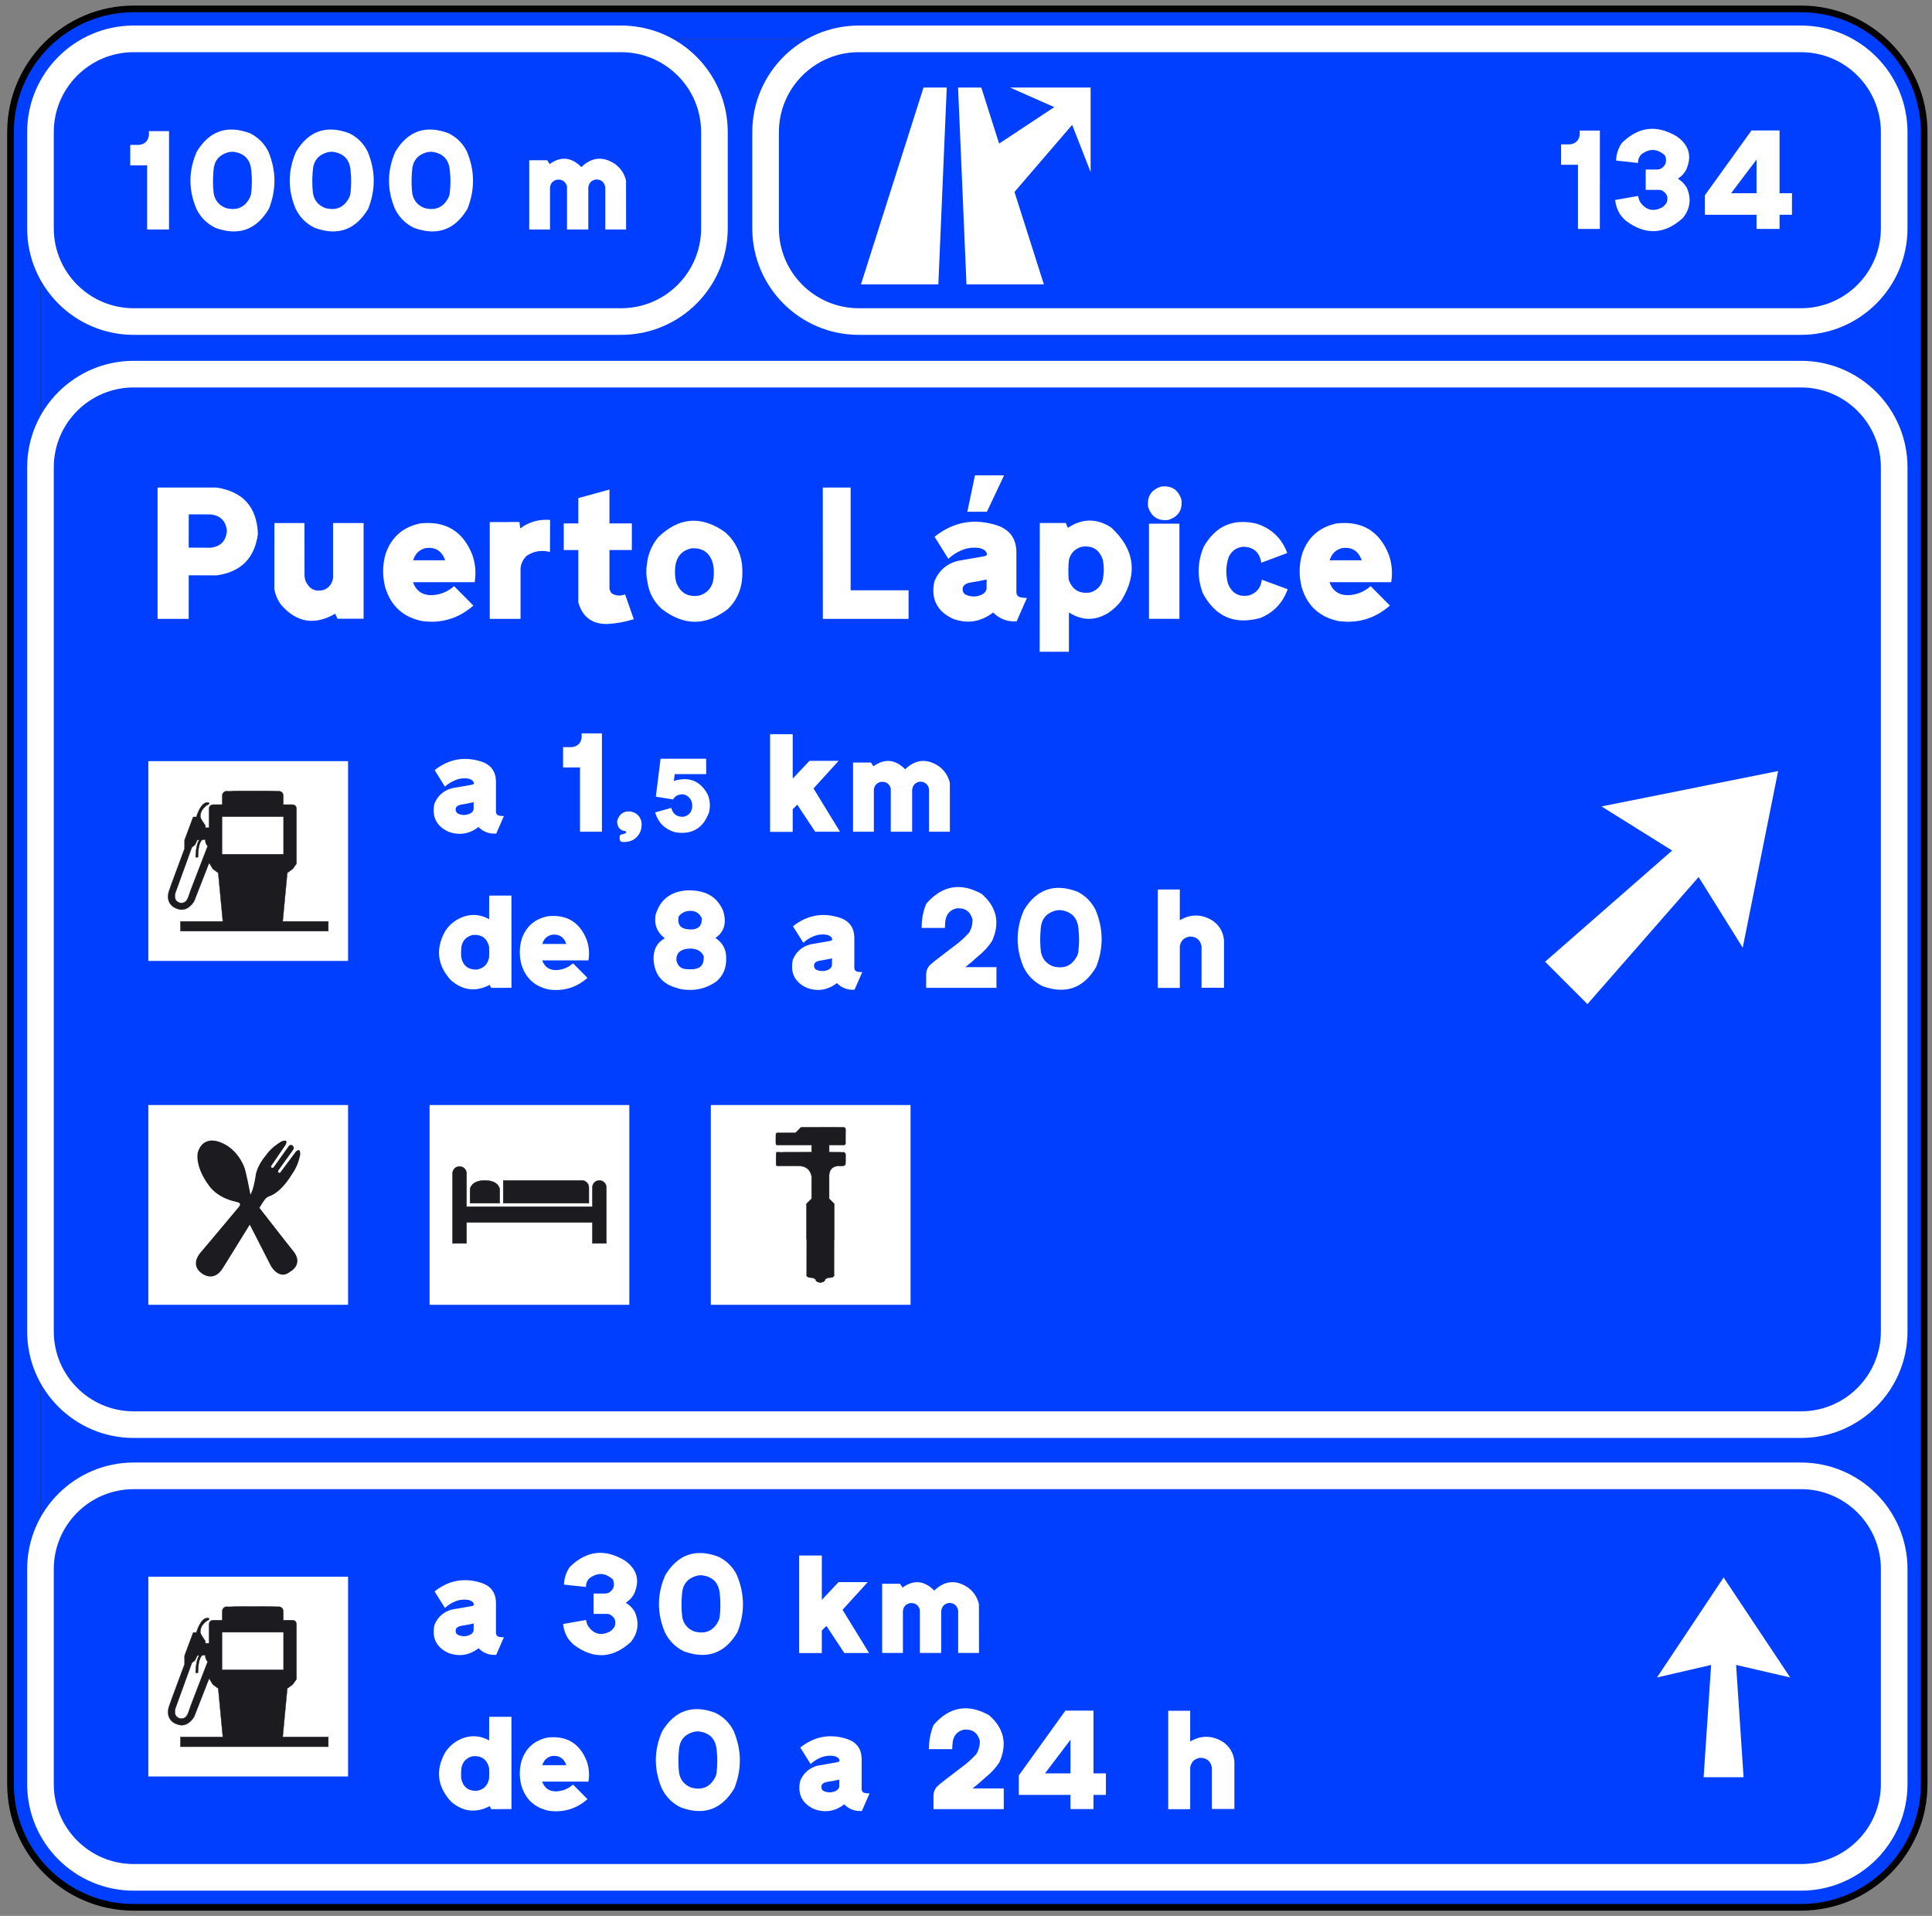<?xml version="1.0" encoding="UTF-8" standalone="no"?>
<!DOCTYPE svg PUBLIC "-//W3C//DTD SVG 1.1//EN" "http://www.w3.org/Graphics/SVG/1.1/DTD/svg11.dtd">
<svg width="100%" height="100%" viewBox="0 0 61689 61167" version="1.1" xmlns="http://www.w3.org/2000/svg" xmlns:xlink="http://www.w3.org/1999/xlink" xml:space="preserve" style="fill-rule:evenodd;clip-rule:evenodd;stroke-miterlimit:3.864;">
    <rect x="0" y="0" width="61689" height="61167" fill="#808080" stroke="none"/>
    <g id="g4799">
        <g>
            <path d="M60481.7,4217.29c-0,-1642.71 -1333.67,-2976.38 -2976.38,-2976.38l-53236.7,-0c-1642.71,-0 -2976.38,1333.67 -2976.38,2976.38l0,52743.1c0,1642.71 1333.67,2976.38 2976.38,2976.38l53236.7,0c1642.71,0 2976.38,-1333.67 2976.38,-2976.38l-0,-52743.1Z" style="fill:#003fff;"/>
            <path d="M61544.7,4217.29c-0,-2229.39 -1809.98,-4039.37 -4039.37,-4039.37c0,-0 -53236.7,-0 -53236.7,-0c-2229.39,-0 -4039.37,1809.98 -4039.37,4039.37c0,-0 0,52743.1 0,52743.1c0,2229.39 1809.98,4039.37 4039.37,4039.37l53236.7,-0c2229.39,-0 4039.37,-1809.98 4039.37,-4039.37c-0,0 -0,-52743.1 -0,-52743.1Zm-1062.99,-0c-0,-1642.71 -1333.67,-2976.38 -2976.38,-2976.38l-53236.7,-0c-1642.71,-0 -2976.38,1333.67 -2976.38,2976.38l0,52743.1c0,1642.71 1333.67,2976.38 2976.38,2976.38l53236.7,0c1642.71,0 2976.38,-1333.67 2976.38,-2976.38l-0,-52743.1Z"/>
            <path d="M61332.1,4217.29c-0,-2112.05 -1714.72,-3826.77 -3826.77,-3826.77c0,0 -53236.7,0 -53236.7,0c-2112.05,0 -3826.77,1714.72 -3826.77,3826.77c-0,-0 -0,52743.1 -0,52743.1c-0,2112.05 1714.72,3826.77 3826.77,3826.77l53236.7,0c2112.05,0 3826.77,-1714.72 3826.77,-3826.77c-0,0 -0,-52743.1 -0,-52743.1Zm-850.394,-0c-0,-1642.71 -1333.67,-2976.38 -2976.38,-2976.38l-53236.7,-0c-1642.71,-0 -2976.38,1333.67 -2976.38,2976.38l0,52743.1c0,1642.71 1333.67,2976.38 2976.38,2976.38l53236.7,0c1642.71,0 2976.38,-1333.67 2976.38,-2976.38l-0,-52743.1Z" style="fill:#003fff;"/>
            <g>
                <rect x="4736.05" y="50338.5" width="6377.95" height="6377.84" style="fill:#fff;"/>
                <path d="M7252.46,51295.8c-164.772,-0 -155.669,155.784 -155.669,155.784l-0,274.813l-284.146,-0c-146.452,-0 -137.234,137.348 -137.234,137.348l0,1717.55l119.143,197.036l173.991,128.13l146.451,1548.05l-1352.52,-0l0,311.569l4720.67,-0l-0,-311.569l-1456.45,-0l146.451,-1548.05l174.106,-128.13l119.027,-164.888l0,-1749.7c0,0 9.218,-137.348 -137.233,-137.348l-284.146,-0l0,-274.813c0,0 9.218,-155.784 -155.669,-155.784c-0,-9.218 -1636.78,-9.218 -1636.78,-0Z" style="fill:#1c1c20;fill-rule:nonzero;"/>
                <path d="M7252.46,51295.8c-164.772,-0 -155.669,155.784 -155.669,155.784l-0,274.813l-284.146,-0c-146.452,-0 -137.234,137.348 -137.234,137.348l0,1717.55l119.143,197.036l173.991,128.13l146.451,1548.05l-1352.52,-0l0,311.569l4720.67,-0l-0,-311.569l-1456.45,-0l146.451,-1548.05l174.106,-128.13l119.027,-164.888l0,-1749.7c0,0 9.218,-137.348 -137.233,-137.348l-284.146,-0l0,-274.813c0,0 9.218,-155.784 -155.669,-155.784c-0,-9.218 -1636.78,-9.218 -1636.78,-0Z" style="fill:none;fill-rule:nonzero;stroke:#1c1c20;stroke-width:10.42px;"/>
                <rect x="7087.8" y="52111.1" width="1966.44" height="1200.07" style="fill:#fff;"/>
                <rect x="7087.8" y="52111.1" width="1966.44" height="1200.07" style="fill:none;stroke:#1c1c20;stroke-width:10.42px;"/>
                <path d="M6695.34,53540.2l-494.547,1264.14c0,0 -215.356,403.173 -572.554,233.562c-0,4.609 -371.026,-119.143 -229.068,-563.222c-4.609,-4.609 494.662,-1342.03 494.662,-1342.03l0,-274.813l274.812,-737.326l100.823,-0c-0,-0 137.348,-480.951 361.807,-462.745c4.494,-4.609 91.72,13.711 22.815,64.18c-0,-9.218 -293.018,146.567 -251.883,421.379c-4.609,0 155.9,256.607 155.9,256.607l0,63.95l155.67,0l-18.437,1076.32Z" style="fill:#1c1c20;fill-rule:nonzero;"/>
                <path d="M6695.34,53540.2l-494.547,1264.14c0,0 -215.356,403.173 -572.554,233.562c-0,4.609 -371.026,-119.143 -229.068,-563.222c-4.609,-4.609 494.662,-1342.03 494.662,-1342.03l0,-274.813l274.812,-737.326l100.823,-0c-0,-0 137.348,-480.951 361.807,-462.745c4.494,-4.609 91.72,13.711 22.815,64.18c-0,-9.218 -293.018,146.567 -251.883,421.379c-4.609,0 155.9,256.607 155.9,256.607l0,63.95l155.67,0l-18.437,1076.32Z" style="fill:none;fill-rule:nonzero;stroke:#1c1c20;stroke-width:10.42px;"/>
                <path d="M6301.5,52853.1l-77.892,160.279l-96.098,73.398l-526.695,1451.84c0,0 -77.892,233.793 100.822,306.961c-9.218,4.494 201.645,96.213 293.133,-128.016c-9.218,0 636.62,-1667.42 636.62,-1667.42c0,-0 -86.995,-82.387 -73.168,-201.53c4.494,0 -100.822,0 -100.822,0c0,0 -141.957,86.996 -132.855,558.843c4.494,-4.609 -77.777,0 -77.777,0c0,0 4.609,-430.366 119.028,-554.234l-64.296,0l0,-0.115Z" style="fill:#fff;"/>
                <path d="M6301.5,52853.1l-77.892,160.279l-96.098,73.398l-526.695,1451.84c0,0 -77.892,233.793 100.822,306.961c-9.218,4.494 201.645,96.213 293.133,-128.016c-9.218,0 636.62,-1667.42 636.62,-1667.42c0,-0 -86.995,-82.387 -73.168,-201.53c4.494,0 -100.822,0 -100.822,0c0,0 -141.957,86.996 -132.855,558.843c4.494,-4.609 -77.777,0 -77.777,0c0,0 4.609,-430.366 119.028,-554.234l-64.296,0l0,-0.115Z" style="fill:none;fill-rule:nonzero;stroke:#1c1c20;stroke-width:10.42px;"/>
            </g>
            <path d="M60481.7,56960.4c-0,1642.71 -1333.67,2976.38 -2976.38,2976.38l-53236.7,0c-1642.71,0 -2976.38,-1333.67 -2976.38,-2976.38l0,-6865.87c0,-1642.71 1333.67,-2976.38 2976.38,-2976.38l53236.7,-0c1642.71,-0 2976.38,1333.67 2976.38,2976.38l-0,6865.87Z" style="fill:none;stroke:#fff;stroke-width:850.39px;stroke-linecap:round;stroke-linejoin:round;stroke-miterlimit:1.5;"/>
            <path d="M60481.7,14921.1c-0,-1642.71 -1333.67,-2976.38 -2976.38,-2976.38l-53236.7,0c-1642.71,0 -2976.38,1333.67 -2976.38,2976.38l0,27586.2c0,1642.71 1333.67,2976.38 2976.38,2976.38l53236.7,-0c1642.71,-0 2976.38,-1333.67 2976.38,-2976.38l-0,-27586.2Z" style="fill:none;stroke:#fff;stroke-width:850.39px;stroke-linecap:round;stroke-linejoin:round;stroke-miterlimit:1.5;"/>
            <g>
                <path d="M5031.32,19758.7l993.603,0l1.476,-1392.22l891.732,2.953c773.623,-106.3 1212.6,-546.752 1316.93,-1321.36c-31.496,-858.267 -471.949,-1352.36 -1321.36,-1482.28l-1882.38,-0l0,4192.91Zm995.079,-3336.61l692.421,1.476c317.914,32.481 493.111,207.186 525.591,524.115c-26.575,324.803 -201.28,504.429 -524.114,538.878l-695.374,-2.953l1.476,-1061.52Z" style="fill:#fff;fill-rule:nonzero;"/>
                <path d="M8759.18,18806.5c33.464,181.102 103.346,346.456 209.645,496.062c497.048,575.788 1074.8,672.737 1733.27,290.847l75.295,160.925l832.678,0l-0,-3054.63l-975.886,-1.476l-0,1683.07c3.937,60.039 -4.429,119.094 -25.099,177.165c-50.196,135.827 -143.7,228.839 -280.511,279.035c-266.733,62.993 -456.201,-31.003 -568.406,-281.988c-25.591,-67.913 -37.894,-138.287 -36.909,-211.122l-1.477,-1646.16l-961.122,1.476l-1.476,2106.79Z" style="fill:#fff;fill-rule:nonzero;"/>
                <path d="M12299.5,18751.8c178.15,591.535 569.39,950.295 1173.72,1076.28c622.047,83.661 1169.29,-81.201 1641.73,-494.587l-615.65,-620.078c-200.787,177.165 -435.039,273.13 -702.756,287.893c-302.165,7.874 -505.905,-129.921 -611.22,-413.385l1970.96,-0c49.213,-299.213 24.115,-591.536 -75.295,-876.969c-300.197,-752.953 -853.346,-1086.61 -1659.45,-1000.98l-13.287,2.953c-551.181,117.126 -916.831,441.929 -1096.95,974.409l-2.953,8.858c-97.441,351.378 -100.393,703.248 -8.858,1055.61Zm893.209,-863.682c56.102,-201.771 185.531,-331.2 388.287,-388.287c317.914,-44.291 528.543,85.138 631.89,388.287l-1020.18,0Z" style="fill:#fff;fill-rule:nonzero;"/>
                <path d="M16620.9,19758.7l0,-1610.73c15.748,-156.496 79.725,-289.862 191.93,-400.098c230.314,-153.544 479.822,-195.375 748.523,-125.493l2.953,-1023.13c-351.378,-28.543 -669.291,61.516 -953.74,270.178l-25.099,-203.741l-947.834,2.953l-0,3090.06l983.267,0Z" style="fill:#fff;fill-rule:nonzero;"/>
                <path d="M18466.4,19231.6c129.921,463.583 435.531,693.898 916.831,690.945c290.354,-15.748 574.803,-66.929 853.346,-153.543l-277.559,-792.815c-148.622,60.039 -291.339,49.213 -428.15,-32.48c-52.165,-61.024 -75.787,-131.89 -70.866,-212.599l0,-1170.77l714.567,-0l1.476,-850.394l-716.043,-0l0,-1080.71l-993.602,273.13l-0,807.579l-466.536,-0l0,850.394l466.536,-0l-0,1671.26Z" style="fill:#fff;fill-rule:nonzero;"/>
                <path d="M21129.8,19441.3c706.693,547.244 1412.89,546.26 2118.6,-2.953c238.189,-235.236 382.874,-517.716 434.055,-847.441c26.575,-193.897 29.528,-388.287 8.858,-583.169c-42.322,-317.913 -165.846,-600.394 -370.57,-847.441c-54.134,-62.992 -112.697,-121.555 -175.689,-175.689c-756.89,-531.496 -1467.03,-474.901 -2130.41,169.784l-5.905,7.381c-200.788,248.032 -318.406,531.004 -352.855,848.918c-30.511,192.913 -24.606,384.842 17.717,575.787c49.212,335.63 198.819,618.603 448.819,848.918l7.382,5.905Zm1637.3,-1433.56c37.401,193.898 35.433,387.303 -5.906,580.217c-66.929,216.535 -208.661,357.775 -425.197,423.72c-366.141,64.961 -614.665,-76.279 -745.57,-423.72c-45.276,-191.93 -50.689,-385.335 -16.241,-580.217c59.056,-273.622 225.394,-440.453 499.016,-500.492c369.095,-24.606 600.394,142.224 693.898,500.492Z" style="fill:#fff;fill-rule:nonzero;"/>
                <path d="M26273.5,19758.7l2737.2,0l0,-913.878l-1849.9,0l-0,-3279.03l-888.78,-0l1.476,4192.91Z" style="fill:#fff;fill-rule:nonzero;"/>
                <path d="M32790.2,19088.4c-77.756,1.968 -154.528,-5.906 -230.315,-23.622c-72.835,-30.512 -108.268,-85.63 -106.299,-165.355l-0,-1291.83c-10.827,-418.307 -214.567,-695.867 -611.221,-832.678c-732.283,-238.189 -1399.61,-117.618 -2001.97,361.713l441.437,704.232c115.157,-109.252 245.57,-195.866 391.24,-259.842c193.897,-88.583 396.161,-116.142 606.791,-82.677c47.244,10.826 91.536,28.051 132.874,51.673c51.181,29.527 84.154,72.835 98.917,129.921c2.953,24.606 -5.413,44.291 -25.098,59.055c-36.417,13.78 -73.819,23.622 -112.205,29.528l-792.815,137.303c-359.252,95.472 -608.76,315.453 -748.523,659.941c-115.158,561.024 88.582,960.138 611.22,1197.34c459.646,158.465 881.89,89.075 1266.73,-208.169c207.678,207.677 458.17,301.673 751.477,281.988l327.756,-748.523Zm-1960.63,-104.823c-38.386,-23.622 -65.945,-57.087 -82.677,-100.394c-30.512,-115.157 8.366,-198.327 116.633,-249.508c30.512,-12.795 62.008,-22.638 94.489,-29.527c183.071,-28.544 364.665,-62.992 544.783,-103.347l-1.476,308.563c-22.638,74.803 -68.406,130.414 -137.303,166.831c-177.166,86.614 -355.315,89.075 -534.449,7.382Z" style="fill:#fff;fill-rule:nonzero;"/>
                <path d="M33196.2,20808.4l934.547,0l-0,-1254.92c422.244,270.669 845.472,272.638 1269.68,5.905c154.528,-104.33 287.894,-230.315 400.098,-377.952c538.386,-872.048 429.134,-1654.04 -327.756,-2345.97c-462.598,-293.307 -921.259,-287.402 -1375.98,17.716l-64.96,-156.496l-831.201,0l-4.429,4111.71Zm2013.78,-2943.9c50.197,235.237 45.768,468.996 -13.287,701.28c-73.819,183.071 -206.201,300.197 -397.146,351.378c-340.551,47.244 -566.437,-92.028 -677.657,-417.815c-15.748,-211.614 -12.304,-422.736 10.334,-633.366c59.055,-213.583 195.374,-350.394 408.957,-410.433c335.63,-48.229 558.563,88.09 668.799,408.956Z" style="fill:#fff;fill-rule:nonzero;"/>
                <path d="M36686.3,19757.2l972.933,-0l0,-3038.39l-972.933,0l0,3038.39Zm388.288,-4222.44c-317.914,102.362 -456.201,318.898 -414.863,649.606c101.378,316.929 317.422,455.217 648.13,414.862c316.929,-101.377 455.217,-317.421 414.862,-648.129c-101.377,-317.914 -317.421,-456.693 -648.129,-416.339Z" style="fill:#fff;fill-rule:nonzero;"/>
                <path d="M38406.3,18940.8c400.591,749.016 1010.34,1012.8 1829.23,791.338c431.102,-175.196 724.409,-482.283 879.921,-921.259l-826.772,-302.658c-25.59,248.032 -156.004,413.878 -391.24,497.54c-330.708,66.929 -559.547,-56.103 -686.516,-369.095c-78.74,-284.449 -72.342,-566.929 19.193,-847.441c90.552,-199.803 245.079,-311.024 463.583,-333.661c331.693,7.874 524.114,175.689 577.264,503.445l1.476,7.381l829.725,-310.039l-5.906,-14.764c-177.165,-465.551 -503.445,-773.622 -978.838,-924.212c-743.111,-172.244 -1303.64,73.326 -1681.6,736.712c-206.693,491.142 -216.535,986.713 -29.528,1486.71Z" style="fill:#fff;fill-rule:nonzero;"/>
                <path d="M41564.3,18751.8c178.15,591.535 569.39,950.295 1173.72,1076.28c622.048,83.661 1169.29,-81.201 1641.73,-494.587l-615.65,-620.078c-200.787,177.165 -435.039,273.13 -702.756,287.893c-302.165,7.874 -505.905,-129.921 -611.22,-413.385l1970.96,-0c49.213,-299.213 24.114,-591.536 -75.295,-876.969c-300.197,-752.953 -853.346,-1086.61 -1659.45,-1000.98l-13.287,2.953c-551.181,117.126 -916.831,441.929 -1096.95,974.409l-2.953,8.858c-97.441,351.378 -100.394,703.248 -8.858,1055.61Zm893.209,-863.682c56.102,-201.771 185.531,-331.2 388.287,-388.287c317.913,-44.291 528.543,85.138 631.89,388.287l-1020.18,0Z" style="fill:#fff;fill-rule:nonzero;"/>
                <path d="M30887,16338.5l625.373,-0l548.607,-1163.28l-930.216,-0l-243.764,1163.28Z" style="fill:#fff;"/>
            </g>
            <path d="M14217.6,55942.3c-317.422,566.929 -257.628,1091.04 179.379,1572.34c380.906,331.447 795.399,380.536 1243.48,147.268l36.54,97.441l654.405,-2.214l-1.108,-2945.37l-710.876,-0l-2.214,755.167c-254.675,-145.423 -521.9,-174.212 -801.673,-86.368c-250.985,87.106 -450.296,241.019 -597.933,461.737Zm1398.5,494.956c5.905,116.634 5.905,233.637 -0,351.009c-42.077,219.98 -173.475,349.163 -394.193,387.549c-274.607,5.167 -439.592,-126.23 -494.956,-394.193c-8.12,-115.157 -5.906,-229.577 6.644,-343.258c43.553,-203.002 166.83,-326.279 369.832,-369.832c273.13,-19.193 444.021,103.715 512.673,368.725Z" style="fill:#fff;fill-rule:nonzero;"/>
            <path d="M16647,57004.2c133.613,443.652 427.043,712.722 880.291,807.21c466.535,62.746 876.968,-60.901 1231.3,-370.94l-461.737,-465.059c-150.591,132.874 -326.28,204.847 -527.067,215.92c-226.624,5.906 -379.429,-97.441 -458.415,-310.039l1478.22,-0c36.909,-224.41 18.086,-443.652 -56.471,-657.727c-225.148,-564.714 -640.01,-814.96 -1244.59,-750.738l-9.966,2.215c-413.385,87.844 -687.623,331.446 -822.711,730.807l-2.215,6.643c-73.081,263.534 -75.295,527.436 -6.644,791.708Zm669.907,-647.761c42.077,-151.328 139.149,-248.4 291.216,-291.215c238.435,-33.219 396.407,63.853 473.917,291.215l-765.133,0Z" style="fill:#fff;fill-rule:nonzero;"/>
            <path d="M23429.1,55270.2c-130.66,-261.319 -326.649,-456.57 -587.968,-585.753c-728.592,-272.391 -1294.78,-76.033 -1698.57,589.075c-265.009,606.053 -269.07,1213.58 -12.18,1822.59c132.874,273.868 336.245,477.239 610.113,610.113c737.451,267.224 1306.23,63.484 1706.32,-611.221c241.388,-610.482 235.483,-1218.75 -17.716,-1824.8Zm-550.32,1340.92c-6.644,34.695 -15.871,68.652 -27.682,101.871c-160.187,334.399 -419.292,453.986 -777.313,358.759c-215.551,-81.939 -345.473,-235.482 -389.764,-460.63c-25.098,-214.074 -29.528,-428.149 -13.287,-642.224c3.691,-35.433 6.274,-70.866 7.751,-106.299c20.669,-293.061 171.628,-481.668 452.878,-565.822c53.888,-14.764 108.514,-21.777 163.878,-21.038c363.928,39.862 560.286,242.126 589.075,606.791l1.108,7.751c25.098,239.911 22.883,480.192 -6.644,720.841Z" style="fill:#fff;fill-rule:nonzero;"/>
            <path d="M27765.2,57256.6c-58.317,1.476 -115.896,-4.429 -172.736,-17.717c-54.626,-22.884 -81.201,-64.222 -79.725,-124.016l0,-968.873c-8.12,-313.73 -160.925,-521.899 -458.415,-624.507c-549.213,-178.642 -1049.7,-88.214 -1501.48,271.284l331.078,528.174c86.368,-81.939 184.178,-146.899 293.43,-194.882c145.423,-66.437 297.121,-87.106 455.094,-62.008c35.433,8.121 68.651,21.039 99.655,38.755c38.386,22.146 63.115,54.626 74.188,97.441c2.215,18.455 -4.06,33.219 -18.824,44.292c-27.313,10.334 -55.364,17.716 -84.153,22.145l-594.611,102.978c-269.439,71.604 -456.57,236.589 -561.393,494.955c-86.368,420.768 66.437,720.104 458.415,898.007c344.735,118.849 661.418,66.806 950.05,-156.127c155.757,155.758 343.627,226.255 563.607,211.491l245.817,-561.392Zm-1470.47,-78.617c-28.789,-17.717 -49.458,-42.815 -62.008,-75.296c-22.883,-86.368 6.275,-148.745 87.476,-187.131c22.884,-9.596 46.506,-16.978 70.866,-22.145c137.303,-21.408 273.499,-47.244 408.588,-77.51l-1.108,231.422c-16.978,56.103 -51.304,97.81 -102.977,125.123c-132.874,64.961 -266.486,66.806 -400.837,5.537Z" style="fill:#fff;fill-rule:nonzero;"/>
            <path d="M29805.9,57759.4l2244.46,0l-0,-662.155l-994.341,-0c140.256,-109.99 275.714,-225.517 406.373,-346.58c175.689,-138.041 325.172,-300.443 448.45,-487.205c260.581,-583.907 149.852,-1085.51 -332.185,-1504.8c-673.967,-373.523 -1263.41,-269.439 -1768.33,312.254c-103.346,247.293 -152.436,505.291 -147.268,773.991l741.88,0c0.738,-90.797 7.751,-180.856 21.038,-270.177c43.553,-191.929 161.294,-310.039 353.223,-354.331c266.487,-22.145 435.532,95.965 507.136,354.331c3.691,152.805 -33.587,294.907 -111.835,426.304c-149.853,164.616 -315.945,311.885 -498.278,441.806l-549.213,420.768c-78.986,59.793 -153.912,124.016 -224.778,192.667c-64.961,81.939 -97.072,174.951 -96.334,279.036l0,424.089Z" style="fill:#fff;fill-rule:nonzero;"/>
            <path d="M34914.9,57304.3l396.408,-0l-0,-686.516l-396.408,0l0,-2004.18l-896.9,0l-1487.08,2068.41l-0,622.293l1648.75,-0l-0,452.879l735.236,-0l0,-452.879Zm-735.236,-686.516l-812.746,0l813.853,-1075.17l-1.107,1075.17Z" style="fill:#fff;fill-rule:nonzero;"/>
            <path d="M39413.8,56229.1c-30.266,-274.607 -161.664,-486.467 -394.193,-635.581l-6.644,-4.429c-339.567,-189.715 -676.55,-186.024 -1010.95,11.073l1.108,-981.053l-702.018,-0l-0,3135.83l3.322,5.537l698.696,-0l-0,-1332.06c31.004,-173.475 132.874,-275.714 305.61,-306.718c214.075,-5.167 343.258,97.072 387.549,306.718l0,1326.53l717.52,0l-0,-1525.84Z" style="fill:#fff;fill-rule:nonzero;"/>
            <path d="M16088.9,52272.6c-58.317,1.476 -115.896,-4.43 -172.737,-17.717c-54.626,-22.884 -81.2,-64.222 -79.724,-124.016l-0,-968.873c-8.12,-313.73 -160.925,-521.899 -458.415,-624.508c-549.213,-178.641 -1049.7,-88.213 -1501.48,271.285l331.078,528.174c86.368,-81.939 184.178,-146.9 293.43,-194.882c145.423,-66.437 297.121,-87.106 455.094,-62.008c35.433,8.12 68.651,21.039 99.655,38.755c38.386,22.146 63.115,54.626 74.188,97.441c2.215,18.455 -4.06,33.219 -18.824,44.291c-27.313,10.335 -55.364,17.717 -84.153,22.146l-594.611,102.977c-269.439,71.605 -456.57,236.59 -561.393,494.956c-86.368,420.768 66.437,720.104 458.415,898.007c344.734,118.848 661.418,66.806 950.049,-156.127c155.758,155.758 343.627,226.255 563.608,211.491l245.817,-561.392Zm-1470.47,-78.618c-28.789,-17.716 -49.458,-42.815 -62.008,-75.295c-22.884,-86.368 6.275,-148.745 87.476,-187.131c22.884,-9.596 46.506,-16.978 70.866,-22.145c137.303,-21.408 273.499,-47.245 408.587,-77.51l-1.107,231.422c-16.978,56.102 -51.304,97.81 -102.977,125.123c-132.874,64.961 -266.486,66.806 -400.837,5.536Z" style="fill:#fff;fill-rule:nonzero;"/>
            <path d="M18007.8,50590.6l702.018,76.402c-2.215,-88.582 22.514,-169.045 74.188,-241.387c10.334,-11.811 21.407,-23.253 33.218,-34.326c259.104,-195.62 508.981,-184.547 749.631,33.218c2.953,4.43 5.536,9.228 7.751,14.395c67.913,175.689 21.777,313.361 -138.41,413.017c-37.648,13.287 -76.772,21.407 -117.373,24.36l-364.296,0l0,649.975l447.343,0c26.575,3.691 51.673,10.704 75.295,21.039c155.02,85.63 204.847,212.598 149.483,380.905c-41.338,70.128 -96.702,126.231 -166.092,168.307c-269.439,130.66 -493.11,76.034 -671.014,-163.878c-41.339,-65.698 -66.806,-136.934 -76.403,-213.705l-734.129,129.552c16.979,165.354 69.39,318.528 157.235,459.523c52.411,71.604 111.466,137.672 177.165,198.203c632.628,477.609 1242.74,449.557 1830.34,-84.153c235.482,-298.967 275.713,-622.294 120.694,-969.981c-71.605,-116.633 -165.724,-211.122 -282.358,-283.464c107.776,-68.652 193.775,-158.342 257.997,-269.07c201.526,-437.746 105.93,-796.506 -286.786,-1076.28c-641.486,-388.287 -1229.09,-319.266 -1762.8,207.063c-114.42,169.045 -175.32,355.807 -182.702,560.285Z" style="fill:#fff;fill-rule:nonzero;"/>
            <path d="M23528.7,50286.1c-130.659,-261.319 -326.648,-456.57 -587.967,-585.753c-728.593,-272.392 -1294.78,-76.033 -1698.57,589.075c-265.01,606.053 -269.07,1213.58 -12.18,1822.59c132.874,273.869 336.245,477.24 610.113,610.114c737.451,267.224 1306.23,63.484 1706.32,-611.221c241.388,-610.482 235.482,-1218.75 -17.717,-1824.8Zm-550.32,1340.92c-6.643,34.695 -15.871,68.652 -27.682,101.87c-160.187,334.4 -419.291,453.987 -777.313,358.76c-215.551,-81.939 -345.472,-235.482 -389.764,-460.63c-25.098,-214.075 -29.527,-428.149 -13.287,-642.224c3.691,-35.433 6.275,-70.866 7.751,-106.299c20.669,-293.061 171.629,-481.669 452.879,-565.822c53.888,-14.764 108.514,-21.777 163.878,-21.039c363.927,39.863 560.285,242.126 589.075,606.792l1.107,7.751c25.098,239.911 22.884,480.192 -6.644,720.841Z" style="fill:#fff;fill-rule:nonzero;"/>
            <path d="M27749.7,52774.2l-847.072,-1379.67l803.888,-883.612l-931.226,-0l-534.818,566.929l1.108,-1416.22l-724.164,0l0,3114.79l723.056,0l0,-718.626l147.269,-148.376l571.358,865.895l790.601,-1.107Z" style="fill:#fff;fill-rule:nonzero;"/>
            <path d="M28166,52773.1l664.37,-0l0,-1351.99c20.67,-125.493 92.274,-204.479 214.813,-236.959c167.569,-19.931 276.452,50.197 326.649,210.384l0,1378.57l680.979,-0l0,-1334.28c15.502,-149.852 97.441,-237.328 245.817,-262.426c166.093,-0 264.641,81.57 295.645,244.71l0,1351.99l665.477,-0l-2.214,-1560.16c-51.673,-215.551 -166.093,-390.502 -343.258,-524.852c-386.811,-261.319 -748.524,-229.946 -1085.14,94.119c-7.382,-8.858 -15.133,-17.717 -23.253,-26.575c-310.039,-296.752 -639.641,-320.374 -988.804,-70.866l-77.51,-121.801l-573.573,-0l0,2210.14Z" style="fill:#fff;fill-rule:nonzero;"/>
            <g>
                <path d="M14217.6,29722.4c-317.422,566.929 -257.628,1091.04 179.379,1572.34c380.906,331.447 795.399,380.536 1243.48,147.269l36.54,97.441l654.405,-2.215l-1.108,-2945.37l-710.876,-0l-2.214,755.167c-254.675,-145.423 -521.9,-174.212 -801.673,-86.368c-250.985,87.106 -450.296,241.019 -597.933,461.737Zm1398.5,494.956c5.905,116.634 5.905,233.637 -0,351.009c-42.077,219.98 -173.475,349.163 -394.193,387.549c-274.607,5.167 -439.592,-126.23 -494.956,-394.193c-8.12,-115.157 -5.906,-229.577 6.644,-343.258c43.553,-203.002 166.83,-326.279 369.832,-369.832c273.13,-19.193 444.021,103.715 512.673,368.725Z" style="fill:#fff;fill-rule:nonzero;"/>
                <path d="M16647,30784.2c133.613,443.652 427.043,712.722 880.291,807.21c466.535,62.746 876.968,-60.901 1231.3,-370.94l-461.737,-465.059c-150.591,132.874 -326.28,204.847 -527.067,215.92c-226.624,5.906 -379.429,-97.441 -458.415,-310.039l1478.22,-0c36.909,-224.41 18.086,-443.652 -56.471,-657.727c-225.148,-564.714 -640.01,-814.96 -1244.59,-750.738l-9.966,2.215c-413.385,87.844 -687.623,331.447 -822.711,730.807l-2.215,6.644c-73.081,263.533 -75.295,527.436 -6.644,791.707Zm669.907,-647.761c42.077,-151.328 139.149,-248.4 291.216,-291.215c238.435,-33.219 396.407,63.853 473.917,291.215l-765.133,0Z" style="fill:#fff;fill-rule:nonzero;"/>
                <path d="M23087,29072.1c-0.523,-1.657 -1.133,-3.286 -1.826,-4.88c-185.282,-426.15 -542.268,-641.284 -1073.41,-641.284c-0,0 -79.725,0 -79.725,0c-1.24,0 -2.479,0.046 -3.716,0.139c-496.748,37.024 -820.397,275.122 -972.478,712.207c-21.701,43.552 -34.928,123.722 -34.928,241.198c0,222.686 100.292,415.419 304.065,576.298c-237.802,131.869 -357.214,347.035 -357.214,646.143c-0,21.994 0.791,43.204 2.362,63.628c1.53,19.9 3.821,42.097 6.882,66.589c0.013,0.104 0.026,0.208 0.04,0.312c55.819,424.84 302.502,695.849 741.701,811.511c90.164,39.22 231.371,60.223 424.015,60.223c147.008,0 287.883,-21.484 422.64,-64.361c134.219,-42.706 266.964,-108.184 398.132,-196.646c1.441,-0.972 2.831,-2.018 4.163,-3.135c212.361,-178.009 319.061,-413.559 319.061,-707.118l-0,-66.437c-0,-261.307 -113.864,-468.428 -343.517,-620.157c199.992,-134.375 299.226,-319.213 299.226,-553.563c-0,-96.03 -18.298,-202.952 -55.471,-320.667Zm-1490.3,1582.36l-0,-17.101c-0,-101.21 27.903,-181.214 86.835,-238.865c60.825,-59.503 152.551,-94.902 273.743,-109.767c15.828,-0.102 30.148,-0.989 42.966,-2.591c9.973,-1.247 21.195,-1.829 33.661,-1.829c214.63,0 361.267,79.834 437.204,244.183c0,0 0,42.432 0,42.432c0,125.082 -31.039,219.78 -98.141,282.321c-68.281,63.641 -171.496,92.875 -308.06,92.875l-48.72,0c-14.977,0 -29.953,-1.252 -44.93,-3.748c-2.716,-0.453 -5.466,-0.681 -8.22,-0.681l-13.287,0c-98.757,0 -178.145,-22.901 -237.27,-71.63c-58.252,-48.011 -95.982,-120.338 -115.781,-215.597l-0,-0.002Zm72.73,-1393.07c68.609,-97.732 171.12,-156.251 306.44,-177.403c12.841,-0.156 24.946,-1.069 36.316,-2.693c8.134,-1.162 16.852,-1.712 26.148,-1.712c180.922,0 305.84,84 375.028,251.602c-2.737,113.476 -31.211,199.755 -89.992,257.272c-60.643,59.339 -151.767,86.5 -271.749,86.5c-9.296,0 -18.013,-0.55 -26.147,-1.712c-11.994,-1.713 -24.806,-2.636 -38.439,-2.712c-110.876,-8.039 -194.825,-35.5 -250.402,-86.5c-53.167,-48.788 -77.925,-118.907 -77.925,-208.978c-0,-33.172 3.63,-71.055 10.722,-113.664l0,0Z" style="fill:#fff;fill-rule:nonzero;"/>
                <path d="M27531.5,31036.7c-58.317,1.476 -115.896,-4.429 -172.736,-17.717c-54.626,-22.884 -81.201,-64.222 -79.725,-124.015l0,-968.873c-8.12,-313.731 -160.925,-521.9 -458.415,-624.508c-549.213,-178.642 -1049.7,-88.214 -1501.48,271.284l331.077,528.174c86.368,-81.939 184.178,-146.899 293.43,-194.882c145.424,-66.437 297.122,-87.106 455.094,-62.007c35.433,8.12 68.652,21.038 99.655,38.754c38.386,22.146 63.116,54.626 74.188,97.441c2.215,18.455 -4.06,33.219 -18.823,44.292c-27.313,10.334 -55.365,17.716 -84.154,22.145l-594.611,102.978c-269.439,71.604 -456.57,236.589 -561.393,494.955c-86.368,420.768 66.437,720.104 458.416,898.007c344.734,118.849 661.417,66.806 950.049,-156.127c155.758,155.758 343.627,226.255 563.607,211.492l245.817,-561.393Zm-1470.47,-78.617c-28.79,-17.717 -49.459,-42.815 -62.008,-75.296c-22.884,-86.368 6.274,-148.745 87.475,-187.13c22.884,-9.597 46.506,-16.979 70.866,-22.146c137.303,-21.408 273.499,-47.244 408.588,-77.51l-1.108,231.422c-16.978,56.103 -51.304,97.81 -102.977,125.123c-132.874,64.961 -266.486,66.806 -400.836,5.537Z" style="fill:#fff;fill-rule:nonzero;"/>
                <path d="M29572.3,31539.4l2244.46,-0l-0,-662.156l-994.341,-0c140.256,-109.99 275.714,-225.517 406.373,-346.58c175.689,-138.041 325.173,-300.443 448.45,-487.204c260.581,-583.908 149.853,-1085.51 -332.185,-1504.8c-673.966,-373.523 -1263.41,-269.439 -1768.33,312.254c-103.347,247.294 -152.437,505.291 -147.269,773.991l741.88,0c0.738,-90.797 7.751,-180.856 21.038,-270.177c43.553,-191.929 161.294,-310.039 353.224,-354.33c266.486,-22.146 435.531,95.964 507.135,354.33c3.691,152.805 -33.587,294.907 -111.835,426.304c-149.853,164.617 -315.945,311.885 -498.278,441.806l-549.212,420.768c-78.987,59.793 -153.913,124.016 -224.779,192.668c-64.961,81.938 -97.072,174.95 -96.334,279.035l0,424.09Z" style="fill:#fff;fill-rule:nonzero;"/>
                <path d="M34981.4,29050.2c-130.659,-261.319 -326.649,-456.57 -587.967,-585.753c-728.593,-272.391 -1294.78,-76.033 -1698.57,589.075c-265.01,606.053 -269.07,1213.58 -12.18,1822.59c132.874,273.868 336.245,477.239 610.113,610.113c737.451,267.224 1306.23,63.484 1706.32,-611.221c241.387,-610.482 235.482,-1218.75 -17.717,-1824.8Zm-550.32,1340.92c-6.643,34.694 -15.871,68.651 -27.682,101.87c-160.187,334.399 -419.291,453.986 -777.313,358.759c-215.551,-81.938 -345.472,-235.482 -389.764,-460.629c-25.098,-214.075 -29.527,-428.15 -13.287,-642.225c3.691,-35.433 6.275,-70.866 7.751,-106.299c20.669,-293.061 171.629,-481.668 452.879,-565.822c53.888,-14.764 108.514,-21.776 163.878,-21.038c363.927,39.862 560.285,242.126 589.075,606.791l1.107,7.751c25.098,239.911 22.884,480.192 -6.644,720.842Z" style="fill:#fff;fill-rule:nonzero;"/>
                <path d="M39082.7,30009.1c-30.266,-274.607 -161.663,-486.467 -394.193,-635.581l-6.644,-4.429c-339.566,-189.715 -676.55,-186.024 -1010.95,11.073l1.107,-981.053l-702.018,-0l0,3135.83l3.322,5.537l698.696,-0l-0,-1332.06c31.004,-173.475 132.874,-275.714 305.61,-306.718c214.075,-5.167 343.258,97.072 387.549,306.718l0,1326.53l717.52,0l0,-1525.84Z" style="fill:#fff;fill-rule:nonzero;"/>
            </g>
            <g transform="matrix(1,0,0,1,12777.6,22537.4)">
                <g transform="matrix(4429.13,0,0,4429.13,742.417,4016.89)">
                    <path d="M0.58,-0.113c-0.013,0 -0.026,-0.001 -0.039,-0.004c-0.012,-0.005 -0.018,-0.015 -0.018,-0.028l0,-0.219c-0.002,-0.071 -0.036,-0.118 -0.103,-0.141c-0.124,-0.04 -0.237,-0.02 -0.339,0.061l0.074,0.119c0.02,-0.018 0.042,-0.033 0.067,-0.043c0.032,-0.016 0.067,-0.02 0.102,-0.015c0.008,0.002 0.016,0.005 0.023,0.009c0.008,0.005 0.014,0.013 0.017,0.022c0,0.004 -0.001,0.008 -0.005,0.01c-0.006,0.003 -0.012,0.004 -0.019,0.005l-0.134,0.023c-0.061,0.017 -0.103,0.054 -0.127,0.112c-0.019,0.095 0.015,0.163 0.104,0.203c0.078,0.027 0.149,0.015 0.214,-0.035c0.035,0.035 0.078,0.051 0.128,0.047l0.055,-0.126Zm-0.332,-0.018c-0.006,-0.004 -0.011,-0.01 -0.014,-0.017c-0.005,-0.02 0.001,-0.034 0.02,-0.042c0.005,-0.002 0.01,-0.004 0.016,-0.005c0.031,-0.005 0.062,-0.011 0.092,-0.018l-0,0.052c-0.004,0.013 -0.012,0.023 -0.023,0.029c-0.03,0.014 -0.061,0.015 -0.091,0.001Z" style="fill:#fff;fill-rule:nonzero;"/>
                </g>
                <g transform="matrix(4429.13,0,0,4429.13,4979.99,4016.89)">
                    <path d="M0.33,-0l-0,-0.709l-0.146,-0l0,0.031c-0.006,0.04 -0.029,0.063 -0.07,0.068l-0.064,0l-0,0.147l0.122,0l-0,0.463l0.158,-0Z" style="fill:#fff;fill-rule:nonzero;"/>
                </g>
                <g transform="matrix(4429.13,0,0,4429.13,6706.25,4016.89)">
                    <path d="M0.089,0.074c0.007,0 0.013,0 0.019,0c0.052,-0.003 0.089,-0.029 0.11,-0.076c0.007,-0.021 0.01,-0.043 0.008,-0.066c-0.009,-0.044 -0.036,-0.07 -0.08,-0.078c-0.046,-0.004 -0.077,0.015 -0.093,0.059c-0.002,0.006 -0.003,0.013 -0.003,0.019c0.003,0.038 0.023,0.06 0.061,0.064c0.002,0.001 0.003,0.003 0.004,0.005c0.001,0.004 -0.001,0.008 -0.005,0.01c-0.008,0.004 -0.017,0.007 -0.026,0.008l-0.001,0c-0.01,0.002 -0.015,0.008 -0.015,0.018c-0.001,0.009 0,0.017 0.003,0.026c0.004,0.007 0.01,0.011 0.018,0.011Z" style="fill:#fff;fill-rule:nonzero;"/>
                </g>
                <g transform="matrix(3283.46,0,0,3283.46,7976.3,4016.89)">
                    <path d="M0.05,-0.188c0.029,0.099 0.094,0.163 0.193,0.193c0.163,0.027 0.274,-0.037 0.331,-0.193c0.014,-0.057 0.011,-0.113 -0.01,-0.168c0,-0.001 0,-0.002 -0,-0.002c-0.073,-0.137 -0.184,-0.182 -0.332,-0.136l0.009,-0.066l0.306,-0l-0.001,-0.15l-0.443,0l-0.046,0.369l0.167,0.027l0.001,-0.002c0.009,-0.014 0.02,-0.025 0.034,-0.034c0.053,-0.026 0.098,-0.016 0.134,0.032c0.024,0.042 0.024,0.085 0.002,0.128c-0.017,0.024 -0.04,0.039 -0.069,0.044c-0.063,0.004 -0.103,-0.025 -0.119,-0.086l-0.157,0.044Z" style="fill:#fff;fill-rule:nonzero;"/>
                </g>
                <g transform="matrix(4429.13,0,0,4429.13,11590.2,4016.89)">
                    <path d="M0.554,-0l-0.191,-0.312l0.181,-0.199l-0.21,0l-0.121,0.128l0,-0.32l-0.163,0l-0,0.704l0.163,-0l0,-0.163l0.033,-0.033l0.129,0.195l0.179,0Z" style="fill:#fff;fill-rule:nonzero;"/>
                </g>
                <g transform="matrix(4429.13,0,0,4429.13,14238.8,4016.89)">
                    <path d="M0.05,-0l0.15,-0l0,-0.306c0.005,-0.028 0.021,-0.046 0.048,-0.053c0.038,-0.005 0.063,0.011 0.074,0.047l0,0.312l0.154,-0l0,-0.302c0.004,-0.033 0.022,-0.053 0.055,-0.059c0.038,0 0.06,0.019 0.067,0.055l0,0.306l0.15,-0l-0,-0.353c-0.012,-0.048 -0.038,-0.088 -0.078,-0.118c-0.087,-0.059 -0.169,-0.052 -0.245,0.021c-0.001,-0.002 -0.003,-0.004 -0.005,-0.006c-0.07,-0.067 -0.144,-0.072 -0.223,-0.016l-0.018,-0.027l-0.129,-0l-0,0.499Z" style="fill:#fff;fill-rule:nonzero;"/>
                </g>
            </g>
            <path d="M53391.4,27154.5l-2255.68,-1408.34l5640.25,-1130.36l-1130.36,5640.25l-1408.34,-2255.68l-3549.66,4056.76l-1352.97,-1352.97l4056.76,-3549.66Zm10.611,6.626l0.471,0.471l0.109,-0.109l-0.58,-0.362Zm828.163,828.163l0.471,0.471l-0.362,-0.58l-0.109,0.109Z" style="fill:#fff;"/>
            <path d="M54636,53155.7l-1727.24,399.442l2125.98,-3191.7l2125.98,3191.7l-1727.24,-399.442l239.048,3585.7l-1275.59,-0l239.048,-3585.7Zm8.125,-1.879l0.444,-0l0,-0.103l-0.444,0.103Zm780.8,-0l0.444,-0l-0.444,-0.103l-0,0.103Z" style="fill:#fff;"/>
            <g>
                <rect x="4736.05" y="24300.5" width="6377.95" height="6377.84" style="fill:#fff;"/>
                <path d="M7252.46,25257.8c-164.772,0 -155.669,155.785 -155.669,155.785l-0,274.812l-284.146,0c-146.452,0 -137.234,137.349 -137.234,137.349l0,1717.55l119.143,197.035l173.991,128.131l146.451,1548.05l-1352.52,0l0,311.569l4720.67,0l-0,-311.569l-1456.45,0l146.451,-1548.05l174.106,-128.131l119.027,-164.887l0,-1749.7c0,0 9.218,-137.349 -137.233,-137.349l-284.146,0l0,-274.812c0,0 9.218,-155.785 -155.669,-155.785c-0,-9.218 -1636.78,-9.218 -1636.78,0Z" style="fill:#1c1c20;fill-rule:nonzero;"/>
                <path d="M7252.46,25257.8c-164.772,0 -155.669,155.785 -155.669,155.785l-0,274.812l-284.146,0c-146.452,0 -137.234,137.349 -137.234,137.349l0,1717.55l119.143,197.035l173.991,128.131l146.451,1548.05l-1352.52,0l0,311.569l4720.67,0l-0,-311.569l-1456.45,0l146.451,-1548.05l174.106,-128.131l119.027,-164.887l0,-1749.7c0,0 9.218,-137.349 -137.233,-137.349l-284.146,0l0,-274.812c0,0 9.218,-155.785 -155.669,-155.785c-0,-9.218 -1636.78,-9.218 -1636.78,0Z" style="fill:none;fill-rule:nonzero;stroke:#1c1c20;stroke-width:10.42px;"/>
                <rect x="7087.8" y="26073.1" width="1966.44" height="1200.07" style="fill:#fff;"/>
                <rect x="7087.8" y="26073.1" width="1966.44" height="1200.07" style="fill:none;stroke:#1c1c20;stroke-width:10.42px;"/>
                <path d="M6695.34,27502.2l-494.547,1264.14c0,-0 -215.356,403.173 -572.554,233.561c-0,4.609 -371.026,-119.143 -229.068,-563.221c-4.609,-4.609 494.662,-1342.03 494.662,-1342.03l0,-274.812l274.812,-737.327l100.823,0c-0,0 137.348,-480.95 361.807,-462.745c4.494,-4.609 91.72,13.712 22.815,64.181c-0,-9.218 -293.018,146.566 -251.883,421.379c-4.609,-0 155.9,256.607 155.9,256.607l0,63.95l155.67,-0l-18.437,1076.32Z" style="fill:#1c1c20;fill-rule:nonzero;"/>
                <path d="M6695.34,27502.2l-494.547,1264.14c0,-0 -215.356,403.173 -572.554,233.561c-0,4.609 -371.026,-119.143 -229.068,-563.221c-4.609,-4.609 494.662,-1342.03 494.662,-1342.03l0,-274.812l274.812,-737.327l100.823,0c-0,0 137.348,-480.95 361.807,-462.745c4.494,-4.609 91.72,13.712 22.815,64.181c-0,-9.218 -293.018,146.566 -251.883,421.379c-4.609,-0 155.9,256.607 155.9,256.607l0,63.95l155.67,-0l-18.437,1076.32Z" style="fill:none;fill-rule:nonzero;stroke:#1c1c20;stroke-width:10.42px;"/>
                <path d="M6301.5,26815.1l-77.892,160.278l-96.098,73.399l-526.695,1451.84c0,0 -77.892,233.792 100.822,306.96c-9.218,4.494 201.645,96.213 293.133,-128.015c-9.218,-0 636.62,-1667.43 636.62,-1667.43c0,0 -86.995,-82.386 -73.168,-201.529c4.494,0 -100.822,0 -100.822,0c0,0 -141.957,86.995 -132.855,558.843c4.494,-4.609 -77.777,-0 -77.777,-0c0,-0 4.609,-430.367 119.028,-554.234l-64.296,0l0,-0.115Z" style="fill:#fff;"/>
                <path d="M6301.5,26815.1l-77.892,160.278l-96.098,73.399l-526.695,1451.84c0,0 -77.892,233.792 100.822,306.96c-9.218,4.494 201.645,96.213 293.133,-128.015c-9.218,-0 636.62,-1667.43 636.62,-1667.43c0,0 -86.995,-82.386 -73.168,-201.529c4.494,0 -100.822,0 -100.822,0c0,0 -141.957,86.995 -132.855,558.843c4.494,-4.609 -77.777,-0 -77.777,-0c0,-0 4.609,-430.367 119.028,-554.234l-64.296,0l0,-0.115Z" style="fill:none;fill-rule:nonzero;stroke:#1c1c20;stroke-width:10.42px;"/>
            </g>
            <g>
                <rect x="22696.8" y="35279.5" width="6378.07" height="6377.95" style="fill:#fff;"/>
                <path d="M26922.5,35991.2c81.35,0 76.28,66.026 76.28,66.026c0,-0 -4.954,442.819 0,442.819c0,56 -56,56 -56,56l-468.054,0l0,228.957c0,0 442.704,5.185 437.634,0c96.676,0 86.42,86.536 86.42,86.536c0,-0 0,264.562 0,259.492c0,96.791 -91.605,91.606 -91.605,91.606c-0,-0 -112.001,10.14 -112.001,-0c-356.168,-0 -320.563,340.958 -320.563,340.958l-0,707.381l162.816,162.816c0,0 0,2280.01 0,2275.05c0,81.351 -142.421,81.351 -142.421,81.351c-106.931,-0 -157.861,66.256 -152.676,66.256c-0,76.28 -147.607,91.605 -147.607,91.605c0,0 -147.606,-15.325 -147.606,-91.605c5.07,-0 -45.745,-66.256 -152.561,-66.256c0,-0 -142.536,-0 -142.536,-81.351c-0,4.955 -0,-2275.05 -0,-2275.05l162.816,-162.816l0,-707.381c0,-0 -25.35,-340.958 -417.354,-340.958l-676.846,-0c0,-0 -40.79,-0 -40.79,-56.001c-0,0 -0,-340.842 -0,-335.772c-0,-51.046 45.861,-45.861 45.861,-45.861c-5.186,5.185 1089.01,0 1089.01,0l-0,-228.957l-1099.15,0c0,0 -40.79,0 -40.79,-40.79c-5.185,-4.955 -0,-300.283 -0,-300.283c-0,-0 -0,-45.63 45.745,-45.63l580.17,-0l178.027,-178.142c0.115,0 1338.71,-5.07 1343.78,0Z" style="fill:#1c1c20;fill-rule:nonzero;"/>
                <path d="M26922.5,35991.2c81.35,0 76.28,66.026 76.28,66.026c0,-0 -4.954,442.819 0,442.819c0,56 -56,56 -56,56l-468.054,0l0,228.957c0,0 442.704,5.185 437.634,0c96.676,0 86.42,86.536 86.42,86.536c0,-0 0,264.562 0,259.492c0,96.791 -91.605,91.606 -91.605,91.606c-0,-0 -112.001,10.14 -112.001,-0c-356.168,-0 -320.563,340.958 -320.563,340.958l-0,707.381l162.816,162.816c0,0 0,2280.01 0,2275.05c0,81.351 -142.421,81.351 -142.421,81.351c-106.931,-0 -157.861,66.256 -152.676,66.256c-0,76.28 -147.607,91.605 -147.607,91.605c0,0 -147.606,-15.325 -147.606,-91.605c5.07,-0 -45.745,-66.256 -152.561,-66.256c0,-0 -142.536,-0 -142.536,-81.351c-0,4.955 -0,-2275.05 -0,-2275.05l162.816,-162.816l0,-707.381c0,-0 -25.35,-340.958 -417.354,-340.958l-676.846,-0c0,-0 -40.79,-0 -40.79,-56.001c-0,0 -0,-340.842 -0,-335.772c-0,-51.046 45.861,-45.861 45.861,-45.861c-5.186,5.185 1089.01,0 1089.01,0l-0,-228.957l-1099.15,0c0,0 -40.79,0 -40.79,-40.79c-5.185,-4.955 -0,-300.283 -0,-300.283c-0,-0 -0,-45.63 45.745,-45.63l580.17,-0l178.027,-178.142c0.115,0 1338.71,-5.07 1343.78,0Z" style="fill:none;fill-rule:nonzero;stroke:#1c1c20;stroke-width:11.59px;"/>
            </g>
            <g>
                <rect x="4736.05" y="35279.5" width="6377.95" height="6377.72" style="fill:#fff;"/>
                <path d="M9370.56,39947.2c335.875,428.861 -108.426,656.311 -108.426,656.311c-351.43,284.256 -609.876,-180.9 -609.876,-180.9l-677.167,-1322.88c-0,-0 -852.537,1379.91 -852.537,1374.5c-294.626,496.151 -676.937,180.9 -687.307,175.715c-403.166,-299.926 -5.185,-692.492 -5.185,-692.492c0,0 1188.53,-1410.91 1188.53,-1416.21c139.535,-160.045 -77.545,-160.045 -92.985,-175.6c-604.692,-129.165 -837.212,-496.036 -837.212,-490.851c-491.082,-651.357 -372.171,-1085.4 -372.171,-1085.4c155.09,-511.706 615.061,-351.431 609.991,-356.616c630.387,165.461 857.722,795.847 862.907,801.147c67.176,144.606 206.711,904.388 206.711,904.388c-0,-0 92.985,-124.211 165.461,-589.252c-0,10.485 5.069,-278.955 330.805,-666.797c5.07,0 134.236,-227.105 490.852,-439.116c-0,0 242.775,-108.54 139.65,103.24c-5.3,5.185 -465.156,682.237 -465.156,682.237c-0,0 -15.44,30.995 15.555,51.966c10.37,-0 30.88,15.325 61.99,-10.485c5.07,-10.371 485.897,-682.353 485.897,-682.353c-0,0 41.249,-61.99 118.795,-20.625c64.294,59.917 32.032,125.709 32.032,125.709c-0,0 -478.753,673.134 -486.934,681.546c-14.403,37.562 6.914,52.196 10.37,61.874c29.613,22.699 53.925,-2.074 53.925,-2.074c-0,0 490.505,-655.274 493.732,-661.957c166.612,-166.843 142.992,98.285 142.992,98.285c-84.113,406.162 -257.179,602.272 -255.566,607.227c-260.519,434.046 -512.628,624.279 -693.759,701.94c-5.07,4.954 -139.42,25.695 -211.665,165.345c-10.485,0 -139.65,216.85 -139.65,216.85c-0,0 1080.22,1390.63 1085.4,1385.33Z" style="fill:#1c1c20;fill-rule:nonzero;"/>
            </g>
            <g>
                <rect x="13716.4" y="35279.5" width="6378.07" height="6377.95" style="fill:#fff;"/>
                <path d="M18579.7,37687.1c123.294,0 223.311,100.133 223.311,223.311l0,502.277l-2734.69,-0l-0,-725.588l2511.38,0Z" style="fill:#1c1c20;fill-rule:nonzero;"/>
                <path d="M18579.7,37687.1c123.294,0 223.311,100.133 223.311,223.311l0,502.277l-2734.69,-0l-0,-725.588l2511.38,0Z" style="fill:none;fill-rule:nonzero;stroke:#1c1c20;stroke-width:11.17px;"/>
                <path d="M14896.3,38524.3l4018.44,-0l0,-613.817c0,-123.178 99.903,-223.311 223.196,-223.311c123.293,0 223.311,100.133 223.311,223.311l-0,1785.91l-446.507,-0l0,-669.817l-4018.44,-0l0,669.817l-446.391,-0l0,-2232.3c0,-123.408 99.903,-223.195 223.311,-223.195c123.294,-0 223.196,99.787 223.196,223.195l-0,1060.21l-0.116,-0Z" style="fill:#1c1c20;fill-rule:nonzero;"/>
                <path d="M14896.3,38524.3l4018.44,-0l0,-613.817c0,-123.178 99.903,-223.311 223.196,-223.311c123.293,0 223.311,100.133 223.311,223.311l-0,1785.91l-446.507,-0l0,-669.817l-4018.44,-0l0,669.817l-446.391,-0l0,-2232.3c0,-123.408 99.903,-223.195 223.311,-223.195c123.294,-0 223.196,99.787 223.196,223.195l-0,1060.21l-0.116,-0Z" style="fill:none;fill-rule:nonzero;stroke:#1c1c20;stroke-width:11.17px;"/>
                <path d="M15008,38412.7l0,-446.507c0,0 27.77,-279.081 474.391,-279.081c446.507,0 474.276,279.081 474.276,279.081l0,446.507l-948.667,-0Z" style="fill:#1c1c20;fill-rule:nonzero;"/>
                <path d="M15008,38412.7l0,-446.507c0,0 27.77,-279.081 474.391,-279.081c446.507,0 474.276,279.081 474.276,279.081l0,446.507l-948.667,-0Z" style="fill:none;fill-rule:nonzero;stroke:#1c1c20;stroke-width:11.17px;"/>
            </g>
        </g>
        <path d="M60481.7,4217.29c-0,-1642.71 -1333.67,-2976.38 -2976.38,-2976.38l-30083.5,-0c-1642.71,-0 -2976.38,1333.67 -2976.38,2976.38l0,3071.88c0,1642.71 1333.67,2976.38 2976.38,2976.38l30083.5,-0c1642.71,-0 2976.38,-1333.67 2976.38,-2976.38l-0,-3071.88Z" style="fill:none;stroke:#fff;stroke-width:850.39px;stroke-linecap:round;stroke-linejoin:round;stroke-miterlimit:1.5;"/>
        <path d="M22811.8,4217.29c0,-1642.71 -1333.67,-2976.38 -2976.38,-2976.38l-15566.8,-0c-1642.71,-0 -2976.38,1333.67 -2976.38,2976.38l0,3071.88c0,1642.71 1333.67,2976.38 2976.38,2976.38l15566.8,-0c1642.71,-0 2976.38,-1333.67 2976.38,-2976.38l0,-3071.88Z" style="fill:none;stroke:#fff;stroke-width:850.39px;stroke-linecap:round;stroke-linejoin:round;stroke-miterlimit:1.5;"/>
        <path d="M30229.8,2794.35l-741.622,-0l-1998.13,6285.13l2471.52,0l268.233,-6285.13Zm1672.25,1789.95l1760.88,-1164.06l-1414.49,-625.888l2575.33,-0l0,2699.41l-589.806,-1507.42l-1841.19,2141.55l938.352,2951.59l-2471.52,0l-268.233,-6285.13l741.622,-0l569.049,1789.95Z" style="fill:#fff;"/>
        <path d="M51083.6,7308.96l1.107,-3140.26l-643.331,0l-0,137.304c-28.052,178.641 -131.767,279.404 -311.147,302.288l-284.572,1.107l0,652.19l539.247,-1.107l0,2048.47l698.696,0Z" style="fill:#fff;fill-rule:nonzero;"/>
        <path d="M51600.7,5126.51l702.018,76.402c-2.214,-88.582 22.515,-169.045 74.188,-241.388c10.335,-11.811 21.408,-23.253 33.219,-34.325c259.104,-195.62 508.981,-184.548 749.631,33.218c2.952,4.429 5.536,9.228 7.751,14.395c67.913,175.689 21.776,313.361 -138.411,413.017c-37.648,13.287 -76.772,21.407 -117.372,24.36l-364.296,-0l-0,649.975l447.342,0c26.575,3.691 51.674,10.704 75.296,21.039c155.019,85.63 204.847,212.598 149.483,380.905c-41.339,70.128 -96.703,126.23 -166.093,168.307c-269.439,130.66 -493.11,76.034 -671.013,-163.878c-41.339,-65.699 -66.807,-136.934 -76.403,-213.705l-734.129,129.552c16.978,165.354 69.39,318.528 157.234,459.522c52.412,71.605 111.467,137.673 177.166,198.204c632.628,477.608 1242.74,449.557 1830.34,-84.153c235.483,-298.967 275.714,-622.294 120.694,-969.981c-71.604,-116.634 -165.723,-211.122 -282.357,-283.464c107.775,-68.652 193.774,-158.342 257.997,-269.07c201.525,-437.746 105.93,-796.506 -286.787,-1076.28c-641.486,-388.287 -1229.08,-319.266 -1762.8,207.062c-114.419,169.046 -175.32,355.807 -182.702,560.286Z" style="fill:#fff;fill-rule:nonzero;"/>
        <path d="M56821.5,6856.08l396.407,0l0,-686.515l-396.407,-0l-0,-2004.18l-896.9,-0l-1487.08,2068.41l-0,622.293l1648.75,0l-0,452.879l735.236,0l-0,-452.879Zm-735.236,-686.515l-812.746,-0l813.853,-1075.17l-1.107,1075.17Z" style="fill:#fff;fill-rule:nonzero;"/>
        <path d="M5396.65,7326.53l1.107,-3140.26l-643.332,-0l0,137.303c-28.051,178.642 -131.767,279.404 -311.147,302.288l-284.571,1.108l-0,652.189l539.247,-1.107l-0,2048.47l698.696,-0Z" style="fill:#fff;fill-rule:nonzero;"/>
        <path d="M8569.02,4839.57c-130.66,-261.319 -326.649,-456.57 -587.968,-585.753c-728.592,-272.392 -1294.78,-76.033 -1698.57,589.075c-265.01,606.053 -269.07,1213.58 -12.18,1822.59c132.874,273.868 336.245,477.24 610.113,610.114c737.451,267.224 1306.23,63.484 1706.32,-611.221c241.388,-610.482 235.482,-1218.75 -17.716,-1824.8Zm-550.32,1340.92c-6.644,34.695 -15.871,68.652 -27.682,101.87c-160.187,334.4 -419.292,453.987 -777.313,358.76c-215.551,-81.939 -345.473,-235.482 -389.764,-460.63c-25.098,-214.075 -29.528,-428.149 -13.287,-642.224c3.69,-35.433 6.274,-70.866 7.751,-106.299c20.669,-293.061 171.628,-481.669 452.878,-565.822c53.888,-14.764 108.514,-21.777 163.878,-21.039c363.928,39.863 560.286,242.126 589.075,606.792l1.107,7.751c25.099,239.911 22.884,480.192 -6.643,720.841Z" style="fill:#fff;fill-rule:nonzero;"/>
        <path d="M11739.2,4839.57c-130.659,-261.319 -326.648,-456.57 -587.967,-585.753c-728.593,-272.392 -1294.78,-76.033 -1698.57,589.075c-265.01,606.053 -269.07,1213.58 -12.18,1822.59c132.874,273.868 336.245,477.24 610.113,610.114c737.451,267.224 1306.23,63.484 1706.32,-611.221c241.388,-610.482 235.482,-1218.75 -17.717,-1824.8Zm-550.32,1340.92c-6.643,34.695 -15.871,68.652 -27.682,101.87c-160.187,334.4 -419.291,453.987 -777.313,358.76c-215.551,-81.939 -345.472,-235.482 -389.764,-460.63c-25.098,-214.075 -29.527,-428.149 -13.287,-642.224c3.691,-35.433 6.275,-70.866 7.751,-106.299c20.669,-293.061 171.629,-481.669 452.879,-565.822c53.888,-14.764 108.514,-21.777 163.878,-21.039c363.927,39.863 560.285,242.126 589.075,606.792l1.107,7.751c25.098,239.911 22.884,480.192 -6.644,720.841Z" style="fill:#fff;fill-rule:nonzero;"/>
        <path d="M14909.3,4839.57c-130.66,-261.319 -326.649,-456.57 -587.968,-585.753c-728.592,-272.392 -1294.78,-76.033 -1698.57,589.075c-265.009,606.053 -269.069,1213.58 -12.18,1822.59c132.874,273.868 336.245,477.24 610.114,610.114c737.45,267.224 1306.23,63.484 1706.32,-611.221c241.388,-610.482 235.483,-1218.75 -17.716,-1824.8Zm-550.32,1340.92c-6.644,34.695 -15.871,68.652 -27.682,101.87c-160.187,334.4 -419.292,453.987 -777.313,358.76c-215.551,-81.939 -345.473,-235.482 -389.764,-460.63c-25.098,-214.075 -29.528,-428.149 -13.287,-642.224c3.691,-35.433 6.274,-70.866 7.751,-106.299c20.669,-293.061 171.629,-481.669 452.879,-565.822c53.887,-14.764 108.513,-21.777 163.878,-21.039c363.927,39.863 560.285,242.126 589.074,606.792l1.108,7.751c25.098,239.911 22.883,480.192 -6.644,720.841Z" style="fill:#fff;fill-rule:nonzero;"/>
        <path d="M16898,7326.53l664.37,-0l-0,-1351.99c20.669,-125.493 92.274,-204.479 214.813,-236.959c167.569,-19.931 276.452,50.197 326.649,210.384l-0,1378.57l680.979,-0l-0,-1334.28c15.502,-149.852 97.441,-237.328 245.817,-262.426c166.092,-0 264.641,81.57 295.645,244.71l-0,1351.99l665.477,-0l-2.215,-1560.16c-51.673,-215.551 -166.092,-390.502 -343.258,-524.852c-386.811,-261.319 -748.523,-229.946 -1085.14,94.119c-7.382,-8.858 -15.133,-17.717 -23.253,-26.575c-310.04,-296.752 -639.641,-320.374 -988.804,-70.866l-77.51,-121.801l-573.573,-0l-0,2210.14Z" style="fill:#fff;fill-rule:nonzero;"/>
    </g>
</svg>
